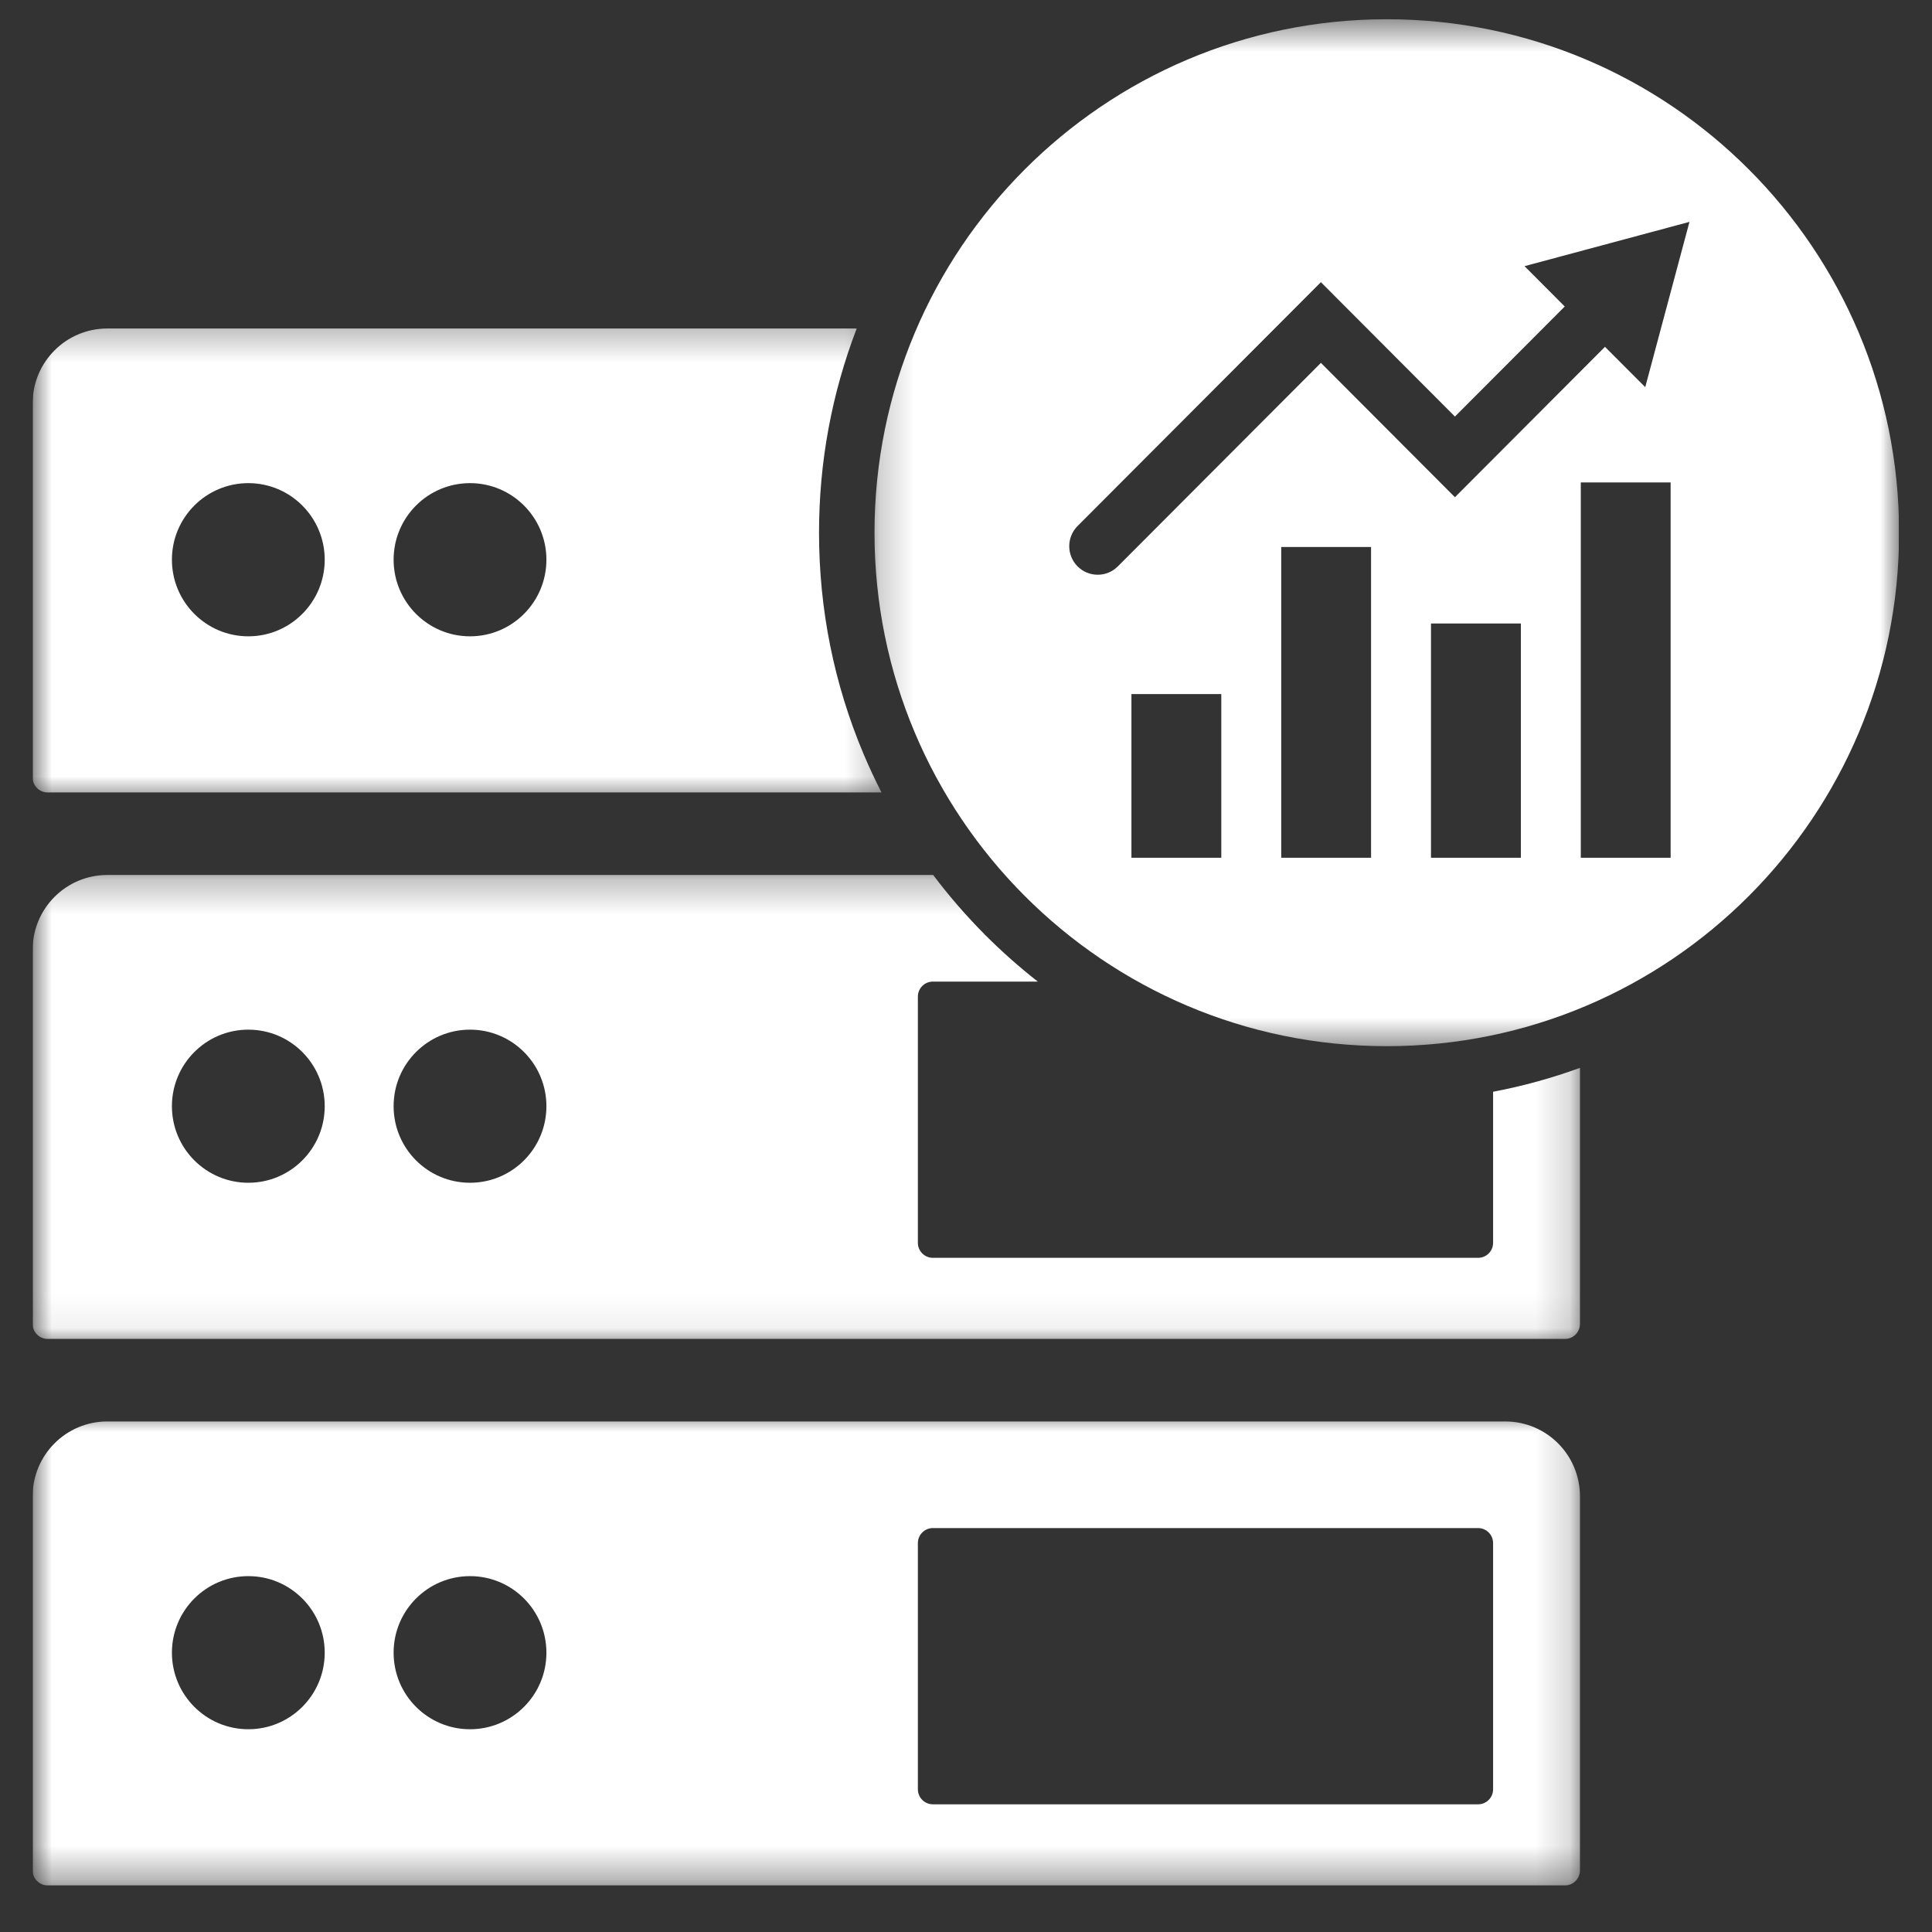<svg width="56" height="56" viewBox="0 0 56 56" fill="none" xmlns="http://www.w3.org/2000/svg">
<rect x="0" y="0" width="56" height="56" fill="#333333" stroke="none"/>
<g clip-path="url(#clip0_1_5180)">
<g clip-path="url(#clip1_1_5180)">
<mask id="mask0_1_5180" style="mask-type:luminance" maskUnits="userSpaceOnUse" x="0" y="40" width="46" height="15">
<path d="M0.946 40.994H45.83V54.649H0.946V40.994Z" fill="white"/>
</mask>
<g mask="url(#mask0_1_5180)">
<path d="M43.633 41.202H3.109C1.914 41.202 0.946 42.173 0.946 43.371V54.213C0.946 54.454 1.14 54.649 1.38 54.649H45.362C45.602 54.649 45.796 54.454 45.796 54.213V43.371C45.796 42.173 44.827 41.202 43.633 41.202ZM7.198 50.123C5.975 50.123 4.983 49.13 4.983 47.904C4.983 46.678 5.975 45.685 7.198 45.685C8.421 45.685 9.412 46.678 9.412 47.904C9.412 49.13 8.421 50.123 7.198 50.123ZM13.624 50.123C12.4 50.123 11.409 49.13 11.409 47.904C11.409 46.678 12.4 45.685 13.624 45.685C14.847 45.685 15.838 46.678 15.838 47.904C15.838 49.13 14.847 50.123 13.624 50.123ZM42.844 52.299H27.04C26.8 52.299 26.605 52.104 26.605 51.863V44.727C26.605 44.487 26.8 44.292 27.04 44.292H42.844C43.083 44.292 43.278 44.487 43.278 44.727V51.863C43.278 52.104 43.083 52.299 42.844 52.299Z" fill="white"/>
</g>
<mask id="mask1_1_5180" style="mask-type:luminance" maskUnits="userSpaceOnUse" x="0" y="25" width="46" height="14">
<path d="M0.946 25.277H45.83V38.933H0.946V25.277Z" fill="white"/>
</mask>
<g mask="url(#mask1_1_5180)">
<path d="M43.278 31.645V36.024C43.278 36.265 43.083 36.459 42.844 36.459H27.04C26.8 36.459 26.605 36.265 26.605 36.024V28.887C26.605 28.647 26.8 28.452 27.04 28.452H30.081C29.55 28.036 29.042 27.586 28.559 27.103C28.013 26.554 27.509 25.974 27.049 25.362H3.109C1.914 25.362 0.946 26.333 0.946 27.531V38.374C0.946 38.614 1.14 38.809 1.38 38.809H45.362C45.602 38.809 45.796 38.614 45.796 38.374V30.953C44.974 31.252 44.134 31.483 43.278 31.645ZM7.198 34.283C5.975 34.283 4.983 33.29 4.983 32.064C4.983 30.838 5.975 29.845 7.198 29.845C8.421 29.845 9.412 30.838 9.412 32.064C9.412 33.29 8.421 34.283 7.198 34.283ZM13.624 34.283C12.4 34.283 11.409 33.29 11.409 32.064C11.409 30.838 12.4 29.845 13.624 29.845C14.847 29.845 15.838 30.838 15.838 32.064C15.838 33.29 14.847 34.283 13.624 34.283Z" fill="white"/>
</g>
<mask id="mask2_1_5180" style="mask-type:luminance" maskUnits="userSpaceOnUse" x="0" y="9" width="26" height="15">
<path d="M0.946 9.303H25.737V23.216H0.946V9.303Z" fill="white"/>
</mask>
<g mask="url(#mask2_1_5180)">
<path d="M25.033 21.86C24.175 19.826 23.74 17.667 23.74 15.44C23.74 13.396 24.108 11.409 24.832 9.522H3.109C1.914 9.522 0.946 10.493 0.946 11.691V22.534C0.946 22.774 1.14 22.969 1.38 22.969H25.55C25.365 22.607 25.193 22.238 25.033 21.86ZM7.198 18.444C5.975 18.444 4.983 17.449 4.983 16.223C4.983 14.998 5.975 14.004 7.198 14.004C8.421 14.004 9.412 14.999 9.412 16.223C9.412 17.449 8.421 18.444 7.198 18.444ZM13.624 18.444C12.4 18.444 11.409 17.449 11.409 16.223C11.409 14.998 12.4 14.004 13.624 14.004C14.847 14.004 15.838 14.999 15.838 16.223C15.838 17.449 14.847 18.444 13.624 18.444Z" fill="white"/>
</g>
<mask id="mask3_1_5180" style="mask-type:luminance" maskUnits="userSpaceOnUse" x="25" y="0" width="31" height="31">
<path d="M25.223 0.551H55.045V30.43H25.223V0.551Z" fill="white"/>
</mask>
<g mask="url(#mask3_1_5180)">
<path d="M40.197 0.558C31.997 0.558 25.348 7.221 25.348 15.44C25.348 23.66 31.997 30.324 40.197 30.324C48.398 30.324 55.046 23.66 55.046 15.44C55.046 7.221 48.398 0.558 40.197 0.558ZM35.4 24.862H32.795V20.118H35.4V24.862ZM39.741 24.862H37.137V15.854H39.741V24.862ZM44.083 24.862H41.478V18.073H44.083V24.862ZM48.424 24.862H45.82V13.983H48.424V24.862ZM47.688 11.222L46.521 10.053L42.172 14.412L38.287 10.518L32.401 16.417C32.239 16.579 32.029 16.659 31.817 16.659C31.606 16.659 31.395 16.579 31.234 16.417C30.912 16.094 30.912 15.57 31.234 15.247L38.287 8.179L42.172 12.074L45.355 8.884L44.189 7.715L48.97 6.431L47.688 11.222Z" fill="white"/>
</g>
</g>
</g>
<defs>
<clipPath id="clip0_1_5180">
<rect width="54.09" height="55" fill="white" transform="translate(0.95 0.5)"/>
</clipPath>
<clipPath id="clip1_1_5180">
<rect width="54.098" height="55" fill="white" transform="translate(0.946 0.5)"/>
</clipPath>
</defs>
</svg>
